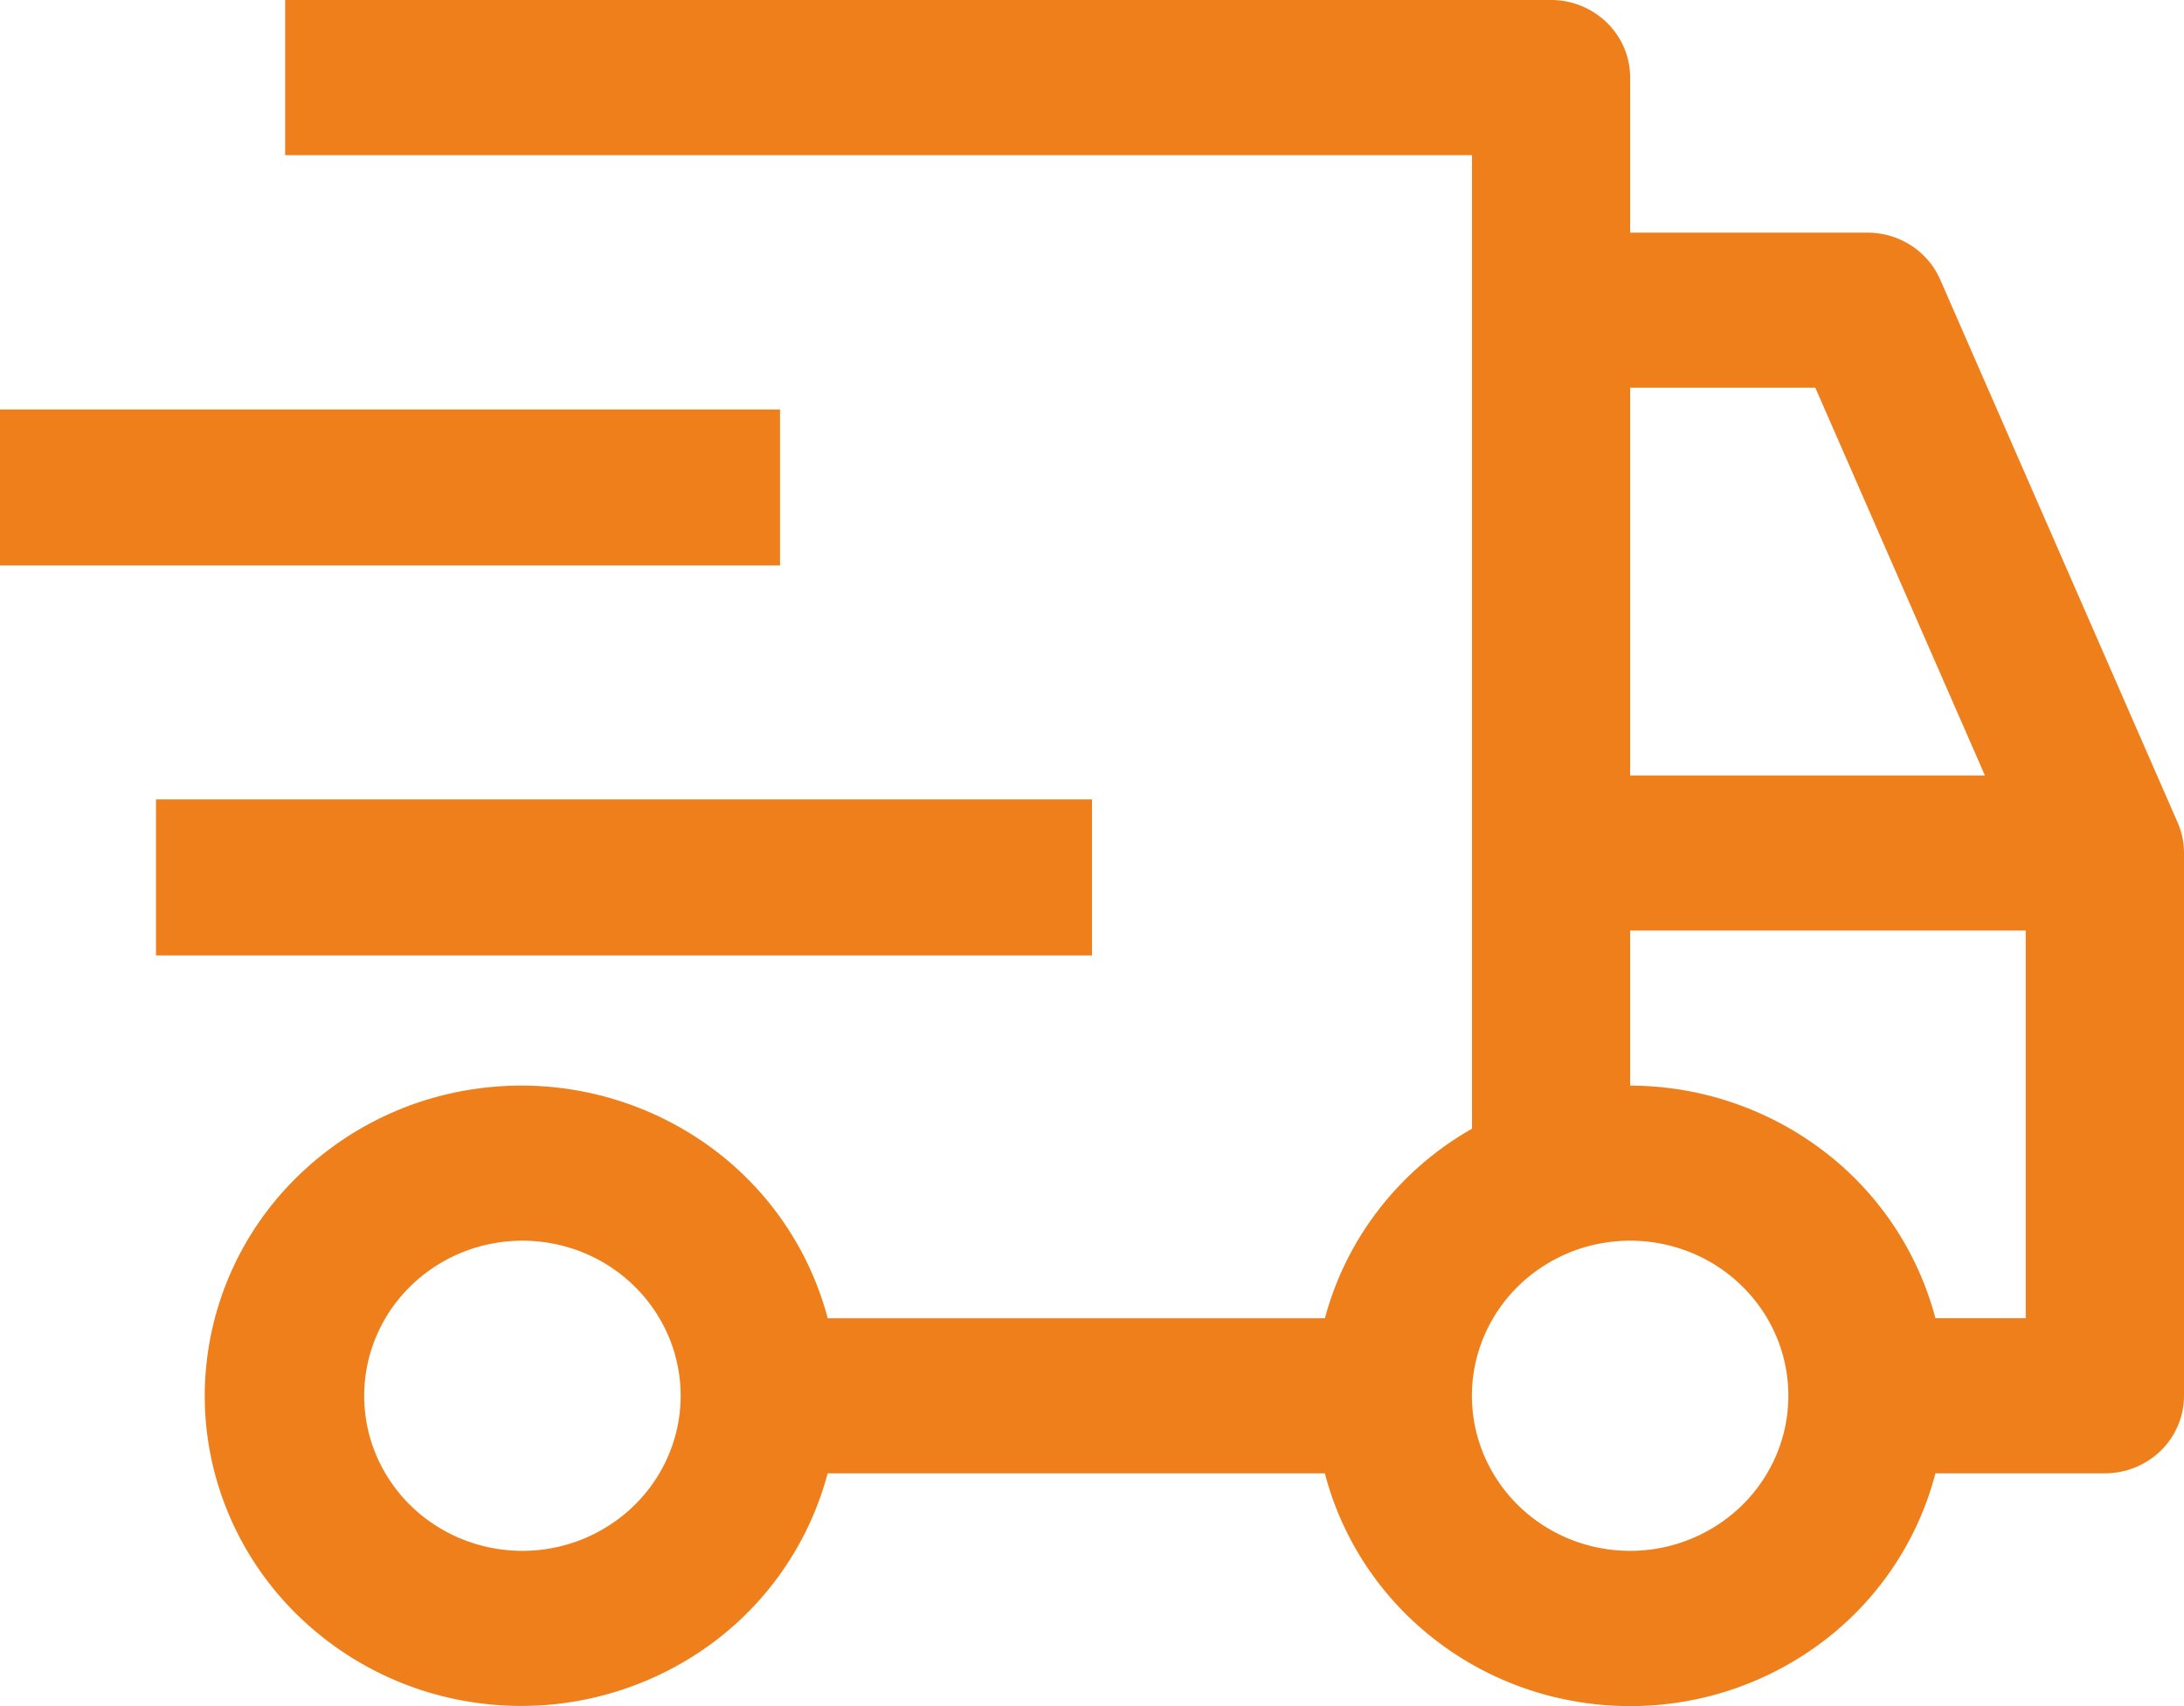 <svg width="32" height="25" fill="none" xmlns="http://www.w3.org/2000/svg"><path d="M2.286 11.714H16V14H2.286v-2.286zM0 6h11.429v2.286H0V6z" fill="#EF7F1A"/><path d="m31.906 12.051-3.478-7.954a1.141 1.141 0 0 0-.427-.5 1.175 1.175 0 0 0-.638-.188h-3.478V1.136c0-.301-.122-.59-.34-.803a1.171 1.171 0 0 0-.82-.333H4.178v2.273h17.39v14.266c-.529.301-.991.701-1.361 1.178-.37.476-.64 1.02-.794 1.6h-7.285a4.547 4.547 0 0 0-1.887-2.626 4.71 4.71 0 0 0-3.187-.747 4.667 4.667 0 0 0-2.895 1.504A4.493 4.493 0 0 0 3 20.453c0 1.106.412 2.174 1.158 3.004a4.667 4.667 0 0 0 2.895 1.504 4.712 4.712 0 0 0 3.187-.747 4.548 4.548 0 0 0 1.887-2.625h7.285c.253.975.83 1.84 1.64 2.458.81.618 1.806.953 2.833.953a4.674 4.674 0 0 0 2.833-.953 4.516 4.516 0 0 0 1.64-2.458h2.483c.307 0 .602-.12.82-.333.217-.213.339-.502.339-.803v-7.954c0-.154-.032-.306-.094-.448zM7.655 22.725c-.459 0-.907-.133-1.289-.383a2.283 2.283 0 0 1-.854-1.02 2.23 2.23 0 0 1-.131-1.313c.089-.44.31-.846.634-1.163a2.333 2.333 0 0 1 1.187-.622c.45-.088.916-.043 1.34.129a2.31 2.31 0 0 1 1.04.837c.255.374.391.813.391 1.263 0 .602-.245 1.18-.68 1.606a2.345 2.345 0 0 1-1.638.666zm16.23-17.044h2.713l2.485 5.682h-5.198V5.68zm0 17.044c-.459 0-.907-.133-1.288-.383a2.283 2.283 0 0 1-.854-1.02 2.231 2.231 0 0 1-.132-1.313c.09-.44.31-.846.634-1.163a2.333 2.333 0 0 1 1.188-.622c.45-.088.916-.043 1.34.129a2.31 2.31 0 0 1 1.04.837c.255.374.39.813.39 1.263 0 .602-.245 1.18-.68 1.606a2.345 2.345 0 0 1-1.638.666zm5.796-3.409h-1.323a4.534 4.534 0 0 0-1.643-2.453 4.691 4.691 0 0 0-2.83-.955v-2.273h5.796v5.681z" fill="#EF7F1A"/></svg>